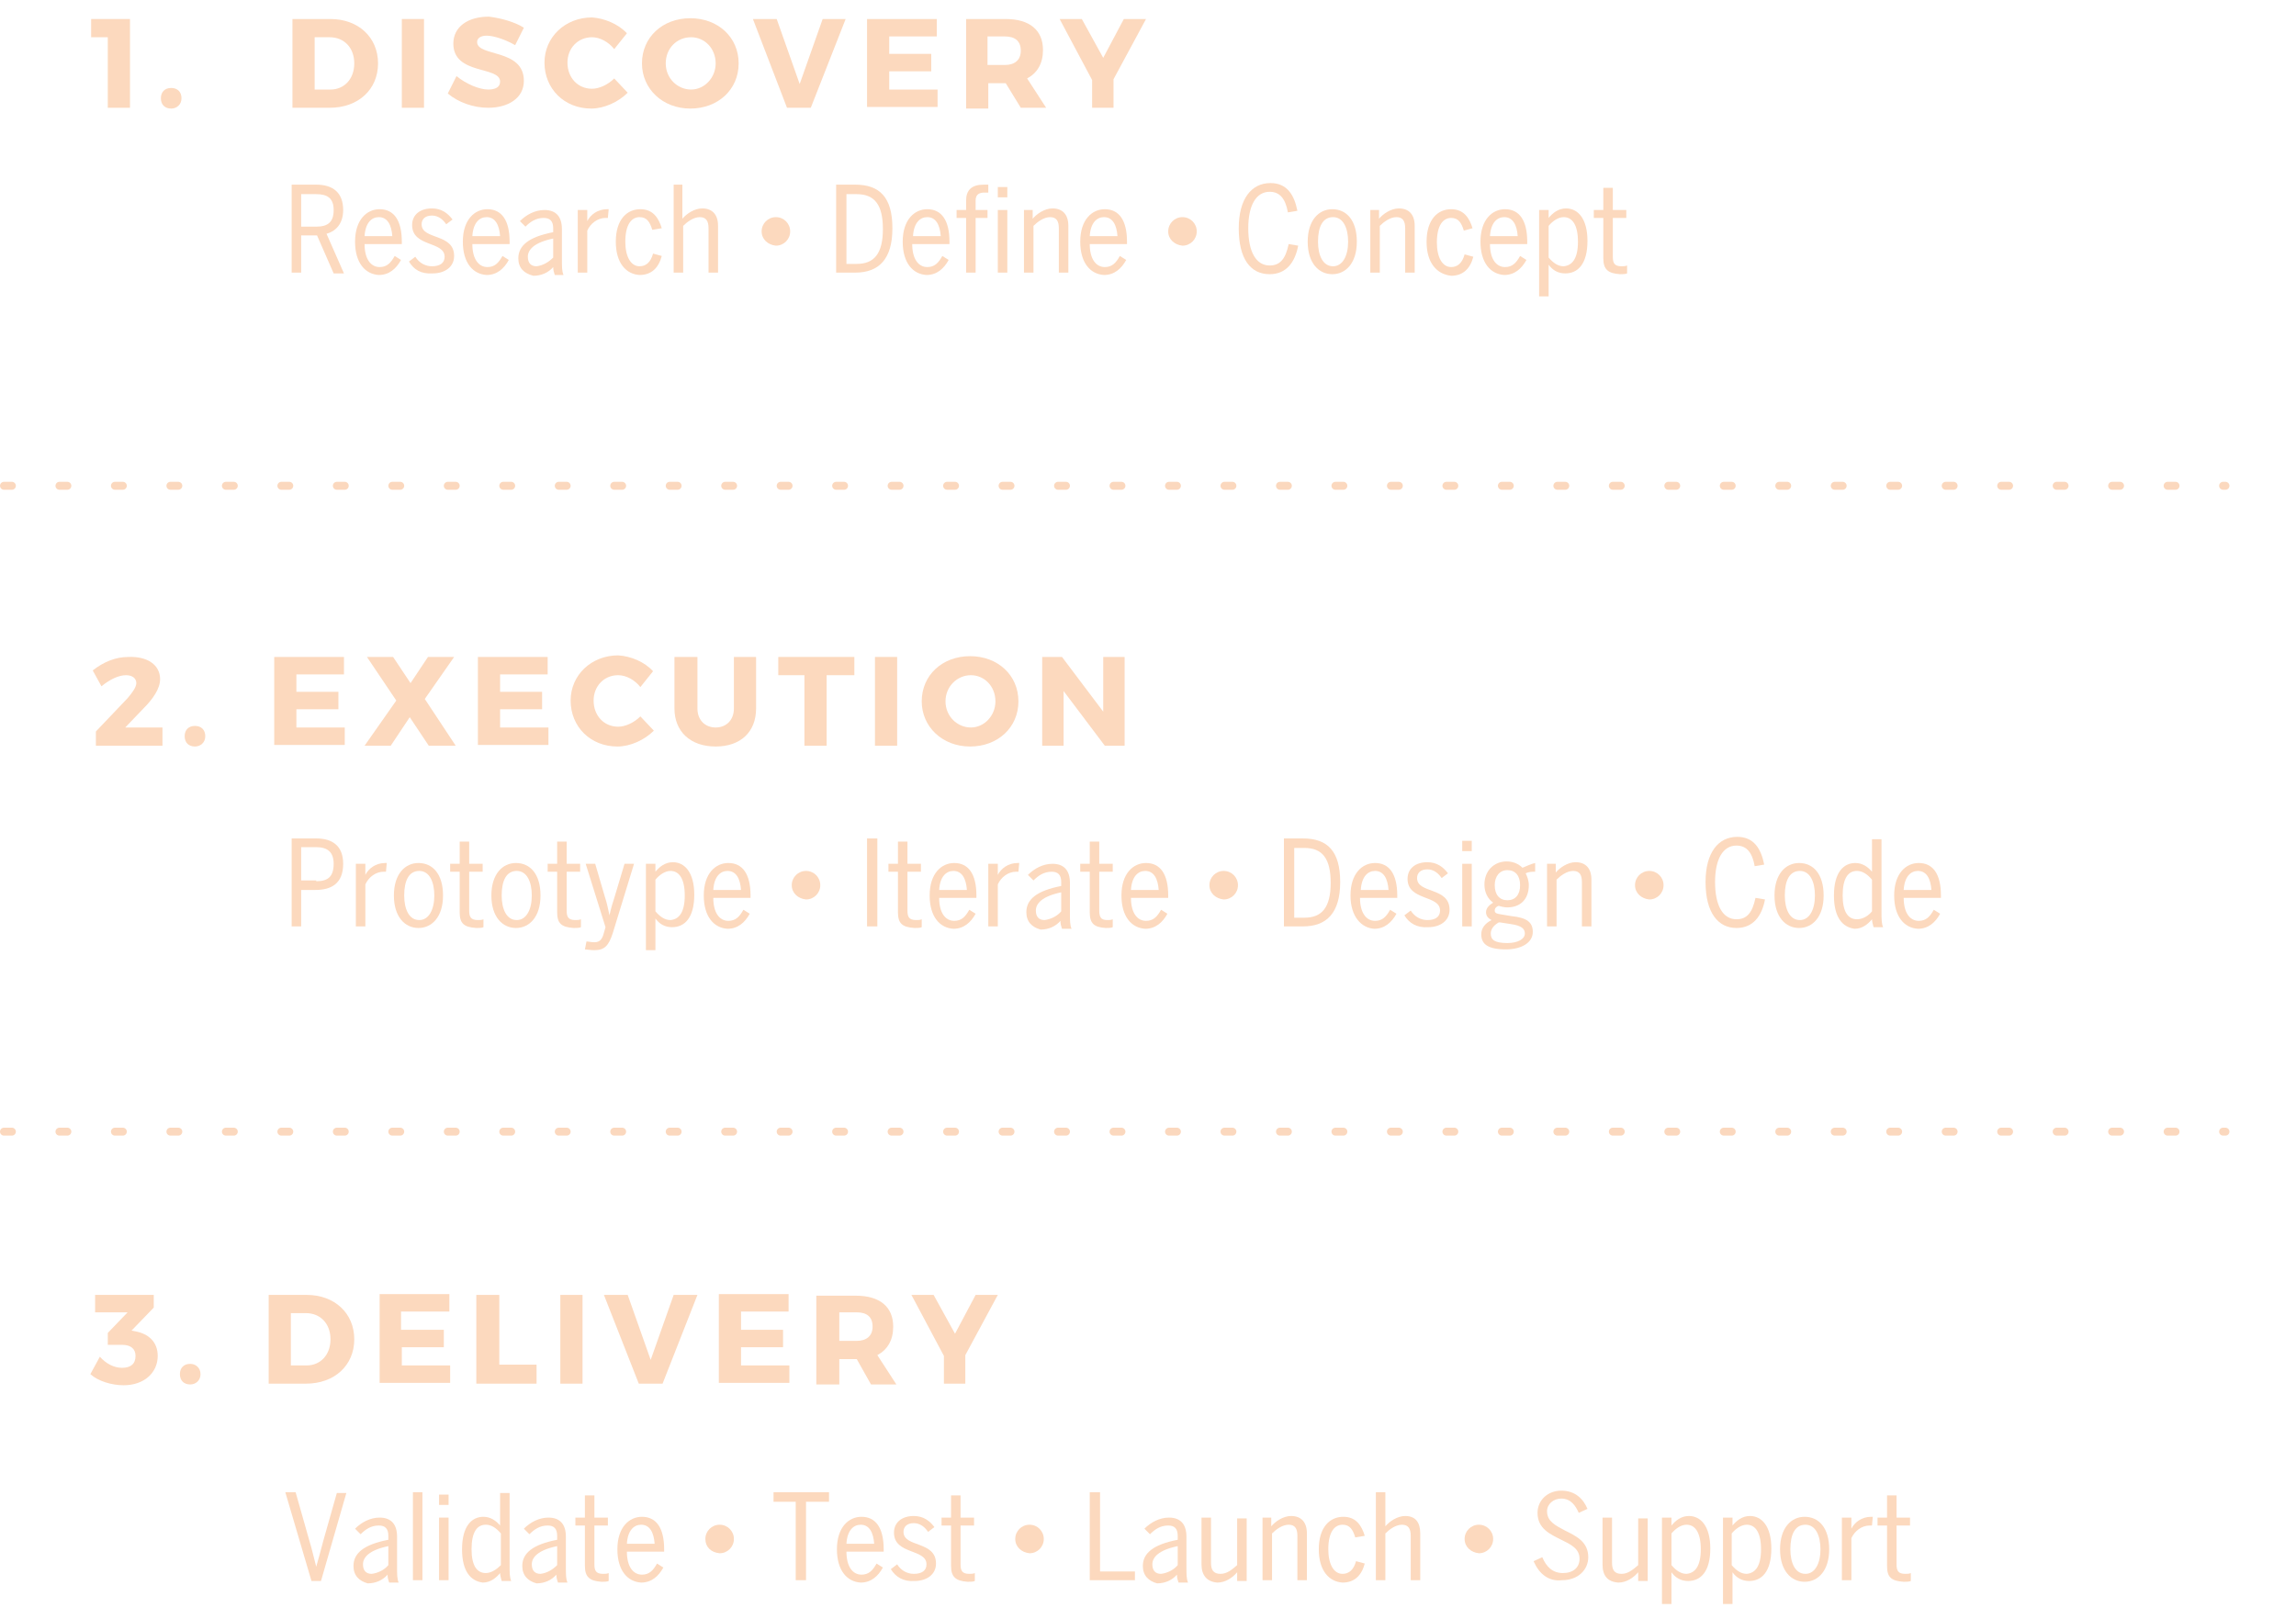 <?xml version="1.0" encoding="utf-8"?>
<!-- Generator: Adobe Illustrator 17.1.0, SVG Export Plug-In . SVG Version: 6.00 Build 0)  -->
<!DOCTYPE svg PUBLIC "-//W3C//DTD SVG 1.1//EN" "http://www.w3.org/Graphics/SVG/1.1/DTD/svg11.dtd">
<svg version="1.1" id="Layer_1" xmlns="http://www.w3.org/2000/svg" xmlns:xlink="http://www.w3.org/1999/xlink" x="0px" y="0px"
	 viewBox="0 0 289.7 204.3" enable-background="new 0 0 289.7 204.3" xml:space="preserve">
<line fill="none" stroke="#FBD8BE" stroke-linecap="round" stroke-linejoin="round" stroke-miterlimit="10" stroke-dasharray="1,6" x1="0.5" y1="61.3" x2="280.8" y2="61.3"/>
<g>
	<g>
		<g>
			<path fill="#FCD9BE" d="M13.6,13.6V4.7h-2.1V2.4h4.9v11.2H13.6z"/>
			<path fill="#FCD9BE" d="M22.9,12.4c0,0.8-0.6,1.3-1.3,1.3c-0.8,0-1.3-0.5-1.3-1.3c0-0.8,0.5-1.3,1.3-1.3
				C22.4,11.1,22.9,11.6,22.9,12.4z"/>
			<path fill="#FCD9BE" d="M41.7,2.4c3.5,0,6,2.3,6,5.6c0,3.3-2.5,5.6-6.1,5.6h-4.7V2.4H41.7z M39.7,11.3h2c1.7,0,3-1.3,3-3.3
				c0-2-1.3-3.3-3.1-3.3h-1.9V11.3z"/>
			<path fill="#FCD9BE" d="M50.7,13.6V2.4h2.8v11.2H50.7z"/>
			<path fill="#FCD9BE" d="M66.1,3.5l-1.1,2.2c-1.2-0.7-2.7-1.2-3.6-1.2c-0.7,0-1.2,0.3-1.2,0.8c0,1.9,5.9,0.8,5.9,4.9
				c0,2.2-2,3.4-4.5,3.4c-1.9,0-3.8-0.7-5.1-1.8l1.1-2.2c1.2,1,2.9,1.7,4,1.7c0.9,0,1.5-0.3,1.5-1c0-2-5.9-0.8-5.9-4.8
				c0-2.1,1.8-3.4,4.5-3.4C63.3,2.3,65,2.8,66.1,3.5z"/>
			<path fill="#FCD9BE" d="M79.1,4.2l-1.6,2c-0.7-0.9-1.8-1.5-2.8-1.5c-1.8,0-3.1,1.4-3.1,3.2c0,1.9,1.3,3.3,3.1,3.3
				c0.9,0,2-0.5,2.8-1.3l1.7,1.8c-1.2,1.2-3,2-4.6,2c-3.4,0-5.9-2.5-5.9-5.8c0-3.2,2.6-5.7,6-5.7C76.2,2.3,78,3,79.1,4.2z"/>
			<path fill="#FCD9BE" d="M93.2,8c0,3.3-2.6,5.7-6.1,5.7c-3.5,0-6.1-2.5-6.1-5.7c0-3.3,2.6-5.7,6.1-5.7C90.6,2.3,93.2,4.7,93.2,8z
				 M84,8c0,1.9,1.5,3.3,3.2,3.3c1.7,0,3.1-1.5,3.1-3.3c0-1.9-1.4-3.3-3.1-3.3C85.4,4.7,84,6.1,84,8z"/>
			<path fill="#FCD9BE" d="M99.3,13.6L95,2.4h3l2.9,8.2l2.9-8.2h2.9l-4.4,11.2H99.3z"/>
			<path fill="#FCD9BE" d="M112.2,4.6v2.2h5.3v2.2h-5.3v2.3h6.1v2.2h-8.9V2.4h8.8v2.2H112.2z"/>
			<path fill="#FCD9BE" d="M126.9,10.5L126.9,10.5h-2.2v3.2h-2.8V2.4h5c3,0,4.7,1.4,4.7,3.9c0,1.7-0.7,2.9-2,3.6l2.4,3.7h-3.2
				L126.9,10.5z M126.8,8.2c1.2,0,2-0.6,2-1.8c0-1.2-0.7-1.8-2-1.8h-2.2v3.6H126.8z"/>
			<path fill="#FCD9BE" d="M140.6,13.6h-2.8v-3.5l-4.1-7.7h2.8l2.7,4.9l2.6-4.9h2.8l-4.1,7.6V13.6z"/>
		</g>
	</g>
	<g>
		<path fill="#FCD9BE" d="M36.8,23.3h3.1c2.1,0,3.4,1,3.4,3.2c0,1.8-1,2.7-2.1,3l2.2,5h-1.3L40,29.7h-2v4.7h-1.2V23.3z M39.9,28.6
			c1.5,0,2.2-0.6,2.2-2.1c0-1.5-0.8-2-2.2-2H38v4.1H39.9z"/>
		<path fill="#FCD9BE" d="M44.8,30.5c0-2.8,1.5-4.1,3.1-4.1c1.8,0,2.8,1.4,2.8,4.1v0.3H46c0,1.9,0.8,2.9,1.9,2.9
			c0.9,0,1.4-0.5,1.9-1.4l0.8,0.5c-0.6,1.1-1.5,1.9-2.8,1.9C46.1,34.6,44.8,33.2,44.8,30.5z M49.5,29.8c-0.1-1.4-0.6-2.4-1.7-2.4
			c-0.9,0-1.7,0.7-1.8,2.4H49.5z"/>
		<path fill="#FCD9BE" d="M51.6,33l0.8-0.6c0.5,0.8,1.3,1.2,2.1,1.2c1,0,1.6-0.4,1.6-1.2c0-2-4.1-1.2-4.1-4c0-1.3,1-2.1,2.5-2.1
			c1.2,0,2,0.6,2.6,1.4l-0.8,0.6c-0.4-0.6-1-1.1-1.8-1.1c-0.9,0-1.3,0.5-1.3,1.1c0,2,4.1,1.1,4.1,4c0,1.4-1.2,2.2-2.7,2.2
			C53.1,34.6,52.2,34,51.6,33z"/>
		<path fill="#FCD9BE" d="M58.4,30.5c0-2.8,1.5-4.1,3.1-4.1c1.8,0,2.8,1.4,2.8,4.1v0.3h-4.7c0,1.9,0.8,2.9,1.9,2.9
			c0.9,0,1.4-0.5,1.9-1.4l0.8,0.5c-0.6,1.1-1.5,1.9-2.8,1.9C59.7,34.6,58.4,33.2,58.4,30.5z M63.1,29.8c-0.1-1.4-0.6-2.4-1.7-2.4
			c-0.9,0-1.7,0.7-1.8,2.4H63.1z"/>
		<path fill="#FCD9BE" d="M65.4,32.6c0-1.6,1.3-2.7,4.4-3.3v-0.5c0-0.9-0.4-1.3-1.2-1.3c-1,0-1.7,0.5-2.3,1.1l-0.7-0.7
			c0.8-0.8,1.9-1.4,3.1-1.4c1.5,0,2.2,0.9,2.2,2.4v3.8c0,1,0,1.5,0.2,2H70c-0.1-0.3-0.2-0.6-0.2-1c-0.6,0.7-1.5,1.1-2.5,1.1
			C66.1,34.5,65.4,33.8,65.4,32.6z M69.8,32.5v-2.4c-2.4,0.5-3.2,1.4-3.2,2.3c0,0.8,0.4,1.2,1.1,1.2C68.5,33.5,69.2,33.1,69.8,32.5z
			"/>
		<path fill="#FCD9BE" d="M72.9,26.5h1.2v1.4h0c0.4-0.8,1.3-1.5,2.5-1.5h0.2l-0.1,1.1c0,0-0.2,0-0.3,0c-1,0-1.9,0.7-2.3,1.6v5.3
			h-1.2V26.5z"/>
		<path fill="#FCD9BE" d="M77.7,30.5c0-2.8,1.4-4.1,3.1-4.1c1.6,0,2.3,1.1,2.7,2.4L82.3,29c-0.3-1-0.7-1.6-1.6-1.6
			c-1,0-1.8,0.9-1.8,3.1c0,1.9,0.7,3.1,1.8,3.1c0.8,0,1.4-0.5,1.7-1.6l1.1,0.3c-0.4,1.5-1.3,2.4-2.8,2.4
			C79,34.6,77.7,33.2,77.7,30.5z"/>
		<path fill="#FCD9BE" d="M84.9,23.3h1.2v4.3c0.5-0.6,1.5-1.3,2.5-1.3c1.3,0,2,0.8,2,2.2v5.9h-1.2v-5.6c0-0.9-0.3-1.4-1.1-1.4
			c-0.8,0-1.6,0.6-2.1,1.1v5.9h-1.2V23.3z"/>
		<path fill="#FCD9BE" d="M96.1,29.2c0-1,0.8-1.8,1.8-1.8c1,0,1.8,0.8,1.8,1.8c0,1-0.8,1.8-1.8,1.8C96.9,30.9,96.1,30.2,96.1,29.2z"
			/>
		<path fill="#FCD9BE" d="M105.5,23.3h2.4c3.1,0,4.7,1.6,4.7,5.5c0,3.9-1.7,5.6-4.7,5.6h-2.4V23.3z M108.1,33.3
			c2.2,0,3.3-1.3,3.3-4.4c0-3-1-4.4-3.3-4.4h-1.3v8.8H108.1z"/>
		<path fill="#FCD9BE" d="M113.9,30.5c0-2.8,1.5-4.1,3.1-4.1c1.8,0,2.8,1.4,2.8,4.1v0.3h-4.7c0,1.9,0.8,2.9,1.9,2.9
			c0.9,0,1.4-0.5,1.9-1.4l0.8,0.5c-0.6,1.1-1.5,1.9-2.8,1.9C115.2,34.6,113.9,33.2,113.9,30.5z M118.7,29.8
			c-0.1-1.4-0.6-2.4-1.7-2.4c-0.9,0-1.7,0.7-1.8,2.4H118.7z"/>
		<path fill="#FCD9BE" d="M121.9,27.5h-1.2v-1h1.2v-1.2c0-1.3,0.7-2,2.2-2c0.1,0,0.6,0,0.6,0v1c0,0-0.4,0-0.5,0
			c-0.6,0-1.1,0.2-1.1,1v1.2h1.5v1h-1.5v6.9h-1.2V27.5z"/>
		<path fill="#FCD9BE" d="M125.9,23.6h1.2v1.3h-1.2V23.6z M125.9,26.5h1.2v7.9h-1.2V26.5z"/>
		<path fill="#FCD9BE" d="M129.1,26.5h1.2v1.1c0.5-0.6,1.5-1.3,2.5-1.3c1.3,0,2,0.8,2,2.2v5.9h-1.2v-5.6c0-0.9-0.3-1.4-1.1-1.4
			c-0.8,0-1.6,0.6-2.1,1.1v5.9h-1.2V26.5z"/>
		<path fill="#FCD9BE" d="M136.3,30.5c0-2.8,1.5-4.1,3.1-4.1c1.8,0,2.8,1.4,2.8,4.1v0.3h-4.7c0,1.9,0.8,2.9,1.9,2.9
			c0.9,0,1.4-0.5,1.9-1.4l0.8,0.5c-0.6,1.1-1.5,1.9-2.8,1.9C137.6,34.6,136.3,33.2,136.3,30.5z M141,29.8c-0.1-1.4-0.6-2.4-1.7-2.4
			c-0.9,0-1.7,0.7-1.8,2.4H141z"/>
		<path fill="#FCD9BE" d="M147.4,29.2c0-1,0.8-1.8,1.8-1.8c1,0,1.8,0.8,1.8,1.8c0,1-0.8,1.8-1.8,1.8
			C148.2,30.9,147.4,30.2,147.4,29.2z"/>
		<path fill="#FCD9BE" d="M156.3,28.8c0-3.7,1.6-5.7,4-5.7c2.1,0,3,1.5,3.4,3.5l-1.2,0.2c-0.3-1.7-1-2.6-2.3-2.6
			c-1.7,0-2.7,1.7-2.7,4.6c0,3,1,4.7,2.7,4.7c1.3,0,2-0.8,2.4-2.7l1.2,0.2c-0.4,2.1-1.5,3.6-3.6,3.6
			C157.8,34.6,156.3,32.7,156.3,28.8z"/>
		<path fill="#FCD9BE" d="M165,30.5c0-2.7,1.4-4.1,3.1-4.1c1.8,0,3.1,1.4,3.1,4.1c0,2.7-1.4,4.1-3.1,4.1S165,33.2,165,30.5z
			 M170.1,30.5c0-1.7-0.6-3.1-1.9-3.1c-1.3,0-1.9,1.2-1.9,3.1c0,1.7,0.6,3.1,1.9,3.1C169.4,33.6,170.1,32.3,170.1,30.5z"/>
		<path fill="#FCD9BE" d="M172.8,26.5h1.2v1.1c0.5-0.6,1.5-1.3,2.5-1.3c1.3,0,2,0.8,2,2.2v5.9h-1.2v-5.6c0-0.9-0.3-1.4-1.1-1.4
			c-0.8,0-1.6,0.6-2.1,1.1v5.9h-1.2V26.5z"/>
		<path fill="#FCD9BE" d="M180,30.5c0-2.8,1.4-4.1,3.1-4.1c1.6,0,2.3,1.1,2.7,2.4l-1.1,0.3c-0.3-1-0.7-1.6-1.6-1.6
			c-1,0-1.8,0.9-1.8,3.1c0,1.9,0.7,3.1,1.8,3.1c0.8,0,1.4-0.5,1.7-1.6l1.1,0.3c-0.4,1.5-1.3,2.4-2.8,2.4
			C181.3,34.6,180,33.2,180,30.5z"/>
		<path fill="#FCD9BE" d="M186.8,30.5c0-2.8,1.5-4.1,3.1-4.1c1.8,0,2.8,1.4,2.8,4.1v0.3H188c0,1.9,0.8,2.9,1.9,2.9
			c0.9,0,1.4-0.5,1.9-1.4l0.8,0.5c-0.6,1.1-1.5,1.9-2.8,1.9C188.1,34.6,186.8,33.2,186.8,30.5z M191.5,29.8
			c-0.1-1.4-0.6-2.4-1.7-2.4c-0.9,0-1.7,0.7-1.8,2.4H191.5z"/>
		<path fill="#FCD9BE" d="M194.2,26.5h1.2v1c0.5-0.6,1.2-1.2,2.2-1.2c1.5,0,2.7,1.3,2.7,4.1c0,2.9-1.2,4.1-2.8,4.1
			c-0.9,0-1.6-0.4-2.1-1.1v4h-1.2V26.5z M199.1,30.5c0-2.1-0.7-3.1-1.8-3.1c-0.7,0-1.4,0.5-1.9,1.1v4c0.6,0.7,1.2,1.1,1.9,1.1
			C198.4,33.5,199.1,32.6,199.1,30.5z"/>
		<path fill="#FCD9BE" d="M202.3,32.6v-5.1h-1.2v-1h1.2v-2.8h1.2v2.8h1.7v1h-1.7v4.9c0,0.8,0.2,1.2,1.1,1.2c0.2,0,0.5,0,0.7-0.1v1
			c-0.2,0.1-0.6,0.1-0.9,0.1C202.9,34.5,202.3,34,202.3,32.6z"/>
	</g>
</g>
<line fill="none" stroke="#FBD8BE" stroke-linecap="round" stroke-linejoin="round" stroke-miterlimit="10" stroke-dasharray="1,6" x1="0.5" y1="142.8" x2="280.8" y2="142.8"/>
<g>
	<g>
		<g>
			<path fill="#FCD9BE" d="M20.2,85.7c0,1.2-0.9,2.5-2.1,3.7l-2.3,2.4h4.7v2.3h-8.4v-1.8l4-4.2c0.6-0.7,1.1-1.4,1.1-1.9
				c0-0.6-0.5-1-1.3-1c-0.9,0-2,0.5-3.1,1.4l-1.1-2c1.4-1.1,2.9-1.7,4.5-1.7C18.6,82.8,20.2,83.9,20.2,85.7z"/>
			<path fill="#FCD9BE" d="M25.9,92.9c0,0.8-0.6,1.3-1.3,1.3c-0.8,0-1.3-0.5-1.3-1.3c0-0.8,0.5-1.3,1.3-1.3
				C25.4,91.6,25.9,92.1,25.9,92.9z"/>
			<path fill="#FCD9BE" d="M37.4,85.1v2.2h5.3v2.2h-5.3v2.3h6.1v2.2h-8.9V82.9h8.8v2.2H37.4z"/>
			<path fill="#FCD9BE" d="M57.5,94.1h-3.4l-2.4-3.6l-2.4,3.6h-3.3l4-5.7l-3.7-5.5h3.3l2.2,3.3l2.2-3.3h3.3l-3.7,5.3L57.5,94.1z"/>
			<path fill="#FCD9BE" d="M63.1,85.1v2.2h5.3v2.2h-5.3v2.3h6.1v2.2h-8.9V82.9h8.8v2.2H63.1z"/>
			<path fill="#FCD9BE" d="M82.4,84.7l-1.6,2c-0.7-0.9-1.8-1.5-2.8-1.5c-1.8,0-3.1,1.4-3.1,3.2c0,1.9,1.3,3.3,3.1,3.3
				c0.9,0,2-0.5,2.8-1.3l1.7,1.8c-1.2,1.2-3,2-4.6,2c-3.4,0-5.9-2.5-5.9-5.8c0-3.2,2.6-5.7,6-5.7C79.6,82.8,81.3,83.5,82.4,84.7z"/>
			<path fill="#FCD9BE" d="M95.4,89.4c0,3-2,4.8-5.1,4.8c-3.2,0-5.2-1.9-5.2-4.8v-6.5H88v6.5c0,1.5,1,2.4,2.3,2.4
				c1.3,0,2.3-0.9,2.3-2.4v-6.5h2.8V89.4z"/>
			<path fill="#FCD9BE" d="M104.3,85.2v8.9h-2.8v-8.9h-3.3v-2.3h9.6v2.3H104.3z"/>
			<path fill="#FCD9BE" d="M110.4,94.1V82.9h2.8v11.2H110.4z"/>
			<path fill="#FCD9BE" d="M128.5,88.5c0,3.3-2.6,5.7-6.1,5.7c-3.5,0-6.1-2.5-6.1-5.7c0-3.3,2.6-5.7,6.1-5.7
				C125.9,82.8,128.5,85.2,128.5,88.5z M119.3,88.5c0,1.9,1.5,3.3,3.2,3.3c1.7,0,3.1-1.5,3.1-3.3c0-1.9-1.4-3.3-3.1-3.3
				C120.8,85.2,119.3,86.6,119.3,88.5z"/>
			<path fill="#FCD9BE" d="M139.4,94.1l-5.2-6.9v6.9h-2.7V82.9h2.5l5.2,6.9v-6.9h2.7v11.2H139.4z"/>
		</g>
	</g>
	<g>
		<path fill="#FCD9BE" d="M36.8,105.8h3.1c2,0,3.4,0.9,3.4,3.2c0,2.5-1.5,3.3-3.5,3.3H38v4.6h-1.2V105.8z M39.9,111.2
			c1.5,0,2.2-0.6,2.2-2.2c0-1.5-0.8-2.1-2.2-2.1H38v4.2H39.9z"/>
		<path fill="#FCD9BE" d="M44.9,109h1.2v1.4h0c0.4-0.8,1.3-1.5,2.5-1.5h0.2l-0.1,1.1c0,0-0.2,0-0.3,0c-1,0-1.9,0.7-2.3,1.6v5.3h-1.2
			V109z"/>
		<path fill="#FCD9BE" d="M49.7,113c0-2.7,1.4-4.1,3.1-4.1c1.8,0,3.1,1.4,3.1,4.1c0,2.7-1.4,4.1-3.1,4.1S49.7,115.7,49.7,113z
			 M54.8,113c0-1.7-0.6-3.1-1.9-3.1c-1.3,0-1.9,1.2-1.9,3.1c0,1.7,0.6,3.1,1.9,3.1C54.1,116.1,54.8,114.8,54.8,113z"/>
		<path fill="#FCD9BE" d="M58,115.1V110h-1.2v-1H58v-2.8h1.2v2.8h1.7v1h-1.7v4.9c0,0.8,0.2,1.2,1.1,1.2c0.2,0,0.5,0,0.7-0.1v1
			c-0.2,0.1-0.6,0.1-0.9,0.1C58.5,117,58,116.5,58,115.1z"/>
		<path fill="#FCD9BE" d="M62,113c0-2.7,1.4-4.1,3.1-4.1c1.8,0,3.1,1.4,3.1,4.1c0,2.7-1.4,4.1-3.1,4.1S62,115.7,62,113z M67.1,113
			c0-1.7-0.6-3.1-1.9-3.1c-1.3,0-1.9,1.2-1.9,3.1c0,1.7,0.6,3.1,1.9,3.1C66.4,116.1,67.1,114.8,67.1,113z"/>
		<path fill="#FCD9BE" d="M70.3,115.1V110h-1.2v-1h1.2v-2.8h1.2v2.8h1.7v1h-1.7v4.9c0,0.8,0.2,1.2,1.1,1.2c0.2,0,0.5,0,0.7-0.1v1
			c-0.2,0.1-0.6,0.1-0.9,0.1C70.8,117,70.3,116.5,70.3,115.1z"/>
		<path fill="#FCD9BE" d="M73.8,119.8l0.2-1c0.2,0,0.6,0.1,1,0.1c0.7,0,1-0.4,1.2-1.2l0.2-0.7l-2.5-8h1.2l1.2,4.1
			c0.3,0.9,0.4,1.5,0.6,2.4h0c0.2-0.9,0.4-1.6,0.7-2.5l1.2-4h1.2l-2.7,8.8c-0.5,1.5-1,2.1-2.3,2.1C74.5,119.9,74,119.8,73.8,119.8z"
			/>
		<path fill="#FCD9BE" d="M81.5,109h1.2v1c0.5-0.6,1.2-1.2,2.2-1.2c1.5,0,2.7,1.3,2.7,4.1c0,2.9-1.2,4.1-2.8,4.1
			c-0.9,0-1.6-0.4-2.1-1.1v4h-1.2V109z M86.4,113c0-2.1-0.7-3.1-1.8-3.1c-0.7,0-1.4,0.5-1.9,1.1v4c0.6,0.7,1.2,1.1,1.9,1.1
			C85.7,116,86.4,115.1,86.4,113z"/>
		<path fill="#FCD9BE" d="M88.8,113c0-2.8,1.5-4.1,3.1-4.1c1.8,0,2.8,1.4,2.8,4.1v0.3H90c0,1.9,0.8,2.9,1.9,2.9
			c0.9,0,1.4-0.5,1.9-1.4l0.8,0.5c-0.6,1.1-1.5,1.9-2.8,1.9C90.1,117.1,88.8,115.7,88.8,113z M93.5,112.3c-0.1-1.4-0.6-2.4-1.7-2.4
			c-0.9,0-1.7,0.7-1.8,2.4H93.5z"/>
		<path fill="#FCD9BE" d="M99.9,111.7c0-1,0.8-1.8,1.8-1.8c1,0,1.8,0.8,1.8,1.8c0,1-0.8,1.8-1.8,1.8
			C100.7,113.4,99.9,112.7,99.9,111.7z"/>
		<path fill="#FCD9BE" d="M109.4,105.8h1.3v11.1h-1.3V105.8z"/>
		<path fill="#FCD9BE" d="M113.3,115.1V110h-1.2v-1h1.2v-2.8h1.2v2.8h1.7v1h-1.7v4.9c0,0.8,0.2,1.2,1.1,1.2c0.2,0,0.5,0,0.7-0.1v1
			c-0.2,0.1-0.6,0.1-0.9,0.1C113.8,117,113.3,116.5,113.3,115.1z"/>
		<path fill="#FCD9BE" d="M117.3,113c0-2.8,1.5-4.1,3.1-4.1c1.8,0,2.8,1.4,2.8,4.1v0.3h-4.7c0,1.9,0.8,2.9,1.9,2.9
			c0.9,0,1.4-0.5,1.9-1.4l0.8,0.5c-0.6,1.1-1.5,1.9-2.8,1.9C118.6,117.1,117.3,115.7,117.3,113z M122,112.3
			c-0.1-1.4-0.6-2.4-1.7-2.4c-0.9,0-1.7,0.7-1.8,2.4H122z"/>
		<path fill="#FCD9BE" d="M124.7,109h1.2v1.4h0c0.4-0.8,1.3-1.5,2.5-1.5h0.2l-0.1,1.1c0,0-0.2,0-0.3,0c-1,0-1.9,0.7-2.3,1.6v5.3
			h-1.2V109z"/>
		<path fill="#FCD9BE" d="M129.5,115.1c0-1.6,1.3-2.7,4.4-3.3v-0.5c0-0.9-0.4-1.3-1.2-1.3c-1,0-1.7,0.5-2.3,1.1l-0.7-0.7
			c0.8-0.8,1.9-1.4,3.1-1.4c1.5,0,2.2,0.9,2.2,2.4v3.8c0,1,0,1.5,0.2,2h-1.2c-0.1-0.3-0.2-0.6-0.2-1c-0.6,0.7-1.5,1.1-2.5,1.1
			C130.2,117,129.5,116.3,129.5,115.1z M133.9,115v-2.4c-2.4,0.5-3.2,1.4-3.2,2.3c0,0.8,0.4,1.2,1.1,1.2
			C132.6,116,133.4,115.6,133.9,115z"/>
		<path fill="#FCD9BE" d="M137.5,115.1V110h-1.2v-1h1.2v-2.8h1.2v2.8h1.7v1h-1.7v4.9c0,0.8,0.2,1.2,1,1.2c0.2,0,0.5,0,0.7-0.1v1
			c-0.2,0.1-0.6,0.1-0.9,0.1C138,117,137.5,116.5,137.5,115.1z"/>
		<path fill="#FCD9BE" d="M141.5,113c0-2.8,1.5-4.1,3.1-4.1c1.8,0,2.8,1.4,2.8,4.1v0.3h-4.7c0,1.9,0.8,2.9,1.9,2.9
			c0.9,0,1.4-0.5,1.9-1.4l0.8,0.5c-0.6,1.1-1.5,1.9-2.8,1.9C142.8,117.1,141.5,115.7,141.5,113z M146.2,112.3
			c-0.1-1.4-0.6-2.4-1.7-2.4c-0.9,0-1.7,0.7-1.8,2.4H146.2z"/>
		<path fill="#FCD9BE" d="M152.6,111.7c0-1,0.8-1.8,1.8-1.8c1,0,1.8,0.8,1.8,1.8c0,1-0.8,1.8-1.8,1.8
			C153.4,113.4,152.6,112.7,152.6,111.7z"/>
		<path fill="#FCD9BE" d="M162,105.8h2.4c3.1,0,4.7,1.6,4.7,5.5c0,3.9-1.7,5.6-4.7,5.6H162V105.8z M164.6,115.8
			c2.2,0,3.3-1.3,3.3-4.4c0-3-1-4.4-3.3-4.4h-1.3v8.8H164.6z"/>
		<path fill="#FCD9BE" d="M170.4,113c0-2.8,1.5-4.1,3.1-4.1c1.8,0,2.8,1.4,2.8,4.1v0.3h-4.7c0,1.9,0.8,2.9,1.9,2.9
			c0.9,0,1.4-0.5,1.9-1.4l0.8,0.5c-0.6,1.1-1.5,1.9-2.8,1.9C171.8,117.1,170.4,115.7,170.4,113z M175.2,112.3
			c-0.1-1.4-0.6-2.4-1.7-2.4c-0.9,0-1.7,0.7-1.8,2.4H175.2z"/>
		<path fill="#FCD9BE" d="M177.2,115.5l0.8-0.6c0.5,0.8,1.3,1.2,2.1,1.2c1,0,1.6-0.4,1.6-1.2c0-2-4.1-1.2-4.1-4c0-1.3,1-2.1,2.5-2.1
			c1.2,0,2,0.6,2.6,1.4l-0.8,0.6c-0.4-0.6-1-1.1-1.8-1.1c-0.9,0-1.3,0.5-1.3,1.1c0,2,4.1,1.1,4.1,4c0,1.4-1.2,2.2-2.7,2.2
			C178.8,117.1,177.8,116.5,177.2,115.5z"/>
		<path fill="#FCD9BE" d="M184.5,106.1h1.2v1.3h-1.2V106.1z M184.5,109h1.2v7.9h-1.2V109z"/>
		<path fill="#FCD9BE" d="M193.7,108.9v1.1c-0.4,0-0.8,0-1.2,0.2c0.2,0.4,0.4,0.9,0.4,1.5c0,1.8-1.1,2.8-2.7,2.8
			c-0.4,0-0.8-0.1-1.1-0.2c-0.3,0.1-0.5,0.3-0.5,0.6c0,0.3,0.2,0.4,0.9,0.5l1.2,0.2c2,0.2,2.7,0.8,2.7,2c0,1.4-1.5,2.2-3.4,2.2
			c-2.3,0-3.1-0.7-3.1-1.9c0-0.8,0.5-1.4,1.3-1.8c-0.4-0.2-0.7-0.5-0.7-1c0-0.5,0.4-0.9,0.9-1.2c-0.7-0.5-1.1-1.3-1.1-2.3
			c0-1.7,1.2-2.9,2.8-2.9c0.8,0,1.5,0.3,2,0.8C192.6,109.3,193.2,109,193.7,108.9z M188.1,117.8c0,0.8,0.5,1.2,2.1,1.2
			c1.3,0,2.2-0.5,2.2-1.2c0-0.6-0.4-1-1.8-1.2l-1.3-0.2c-0.1,0-0.2,0-0.2,0C188.4,116.8,188.1,117.3,188.1,117.8z M191.8,111.7
			c0-1.2-0.6-1.9-1.6-1.9c-1,0-1.6,0.8-1.6,1.9c0,1.2,0.6,1.9,1.6,1.9C191.2,113.6,191.8,112.9,191.8,111.7z"/>
		<path fill="#FCD9BE" d="M195.1,109h1.2v1.1c0.5-0.6,1.5-1.3,2.5-1.3c1.3,0,2,0.8,2,2.2v5.9h-1.2v-5.6c0-0.9-0.3-1.4-1.1-1.4
			c-0.8,0-1.6,0.6-2.1,1.1v5.9h-1.2V109z"/>
		<path fill="#FCD9BE" d="M206.3,111.7c0-1,0.8-1.8,1.8-1.8c1,0,1.8,0.8,1.8,1.8c0,1-0.8,1.8-1.8,1.8
			C207.1,113.4,206.3,112.7,206.3,111.7z"/>
		<path fill="#FCD9BE" d="M215.2,111.3c0-3.7,1.6-5.7,4-5.7c2.1,0,3,1.5,3.4,3.5l-1.2,0.2c-0.3-1.7-1-2.6-2.3-2.6
			c-1.7,0-2.7,1.7-2.7,4.6c0,3,1,4.7,2.7,4.7c1.3,0,2-0.8,2.4-2.7l1.2,0.2c-0.4,2.1-1.5,3.6-3.6,3.6
			C216.8,117.1,215.2,115.2,215.2,111.3z"/>
		<path fill="#FCD9BE" d="M223.9,113c0-2.7,1.4-4.1,3.1-4.1c1.8,0,3.1,1.4,3.1,4.1c0,2.7-1.4,4.1-3.1,4.1S223.9,115.7,223.9,113z
			 M229,113c0-1.7-0.6-3.1-1.9-3.1c-1.3,0-1.9,1.2-1.9,3.1c0,1.7,0.6,3.1,1.9,3.1C228.3,116.1,229,114.8,229,113z"/>
		<path fill="#FCD9BE" d="M231.4,113c0-2.9,1.2-4.1,2.7-4.1c0.9,0,1.6,0.5,2.1,1.1v-4.1h1.2v9.1c0,1,0,1.5,0.2,2h-1.2
			c-0.1-0.3-0.2-0.8-0.2-1c-0.5,0.6-1.2,1.2-2.2,1.2C232.5,117,231.4,115.8,231.4,113z M236.2,115v-4c-0.6-0.7-1.2-1.1-1.9-1.1
			c-1.1,0-1.8,0.9-1.8,3.1c0,2.1,0.7,3,1.8,3C235.1,116,235.8,115.5,236.2,115z"/>
		<path fill="#FCD9BE" d="M239,113c0-2.8,1.5-4.1,3.1-4.1c1.8,0,2.8,1.4,2.8,4.1v0.3h-4.7c0,1.9,0.8,2.9,1.9,2.9
			c0.9,0,1.4-0.5,1.9-1.4l0.8,0.5c-0.6,1.1-1.5,1.9-2.8,1.9C240.3,117.1,239,115.7,239,113z M243.7,112.3c-0.1-1.4-0.6-2.4-1.7-2.4
			c-0.9,0-1.7,0.7-1.8,2.4H243.7z"/>
	</g>
</g>
<g>
	<g>
		<g>
			<path fill="#FCD9BE" d="M17.1,168c1.6,0.3,2.8,1.3,2.8,3.1c0,2.1-1.7,3.7-4.3,3.7c-1.5,0-3.2-0.5-4.2-1.4l1.2-2.2
				c0.8,0.9,1.8,1.4,2.8,1.4c1.1,0,1.7-0.5,1.7-1.5c0-0.9-0.6-1.4-1.7-1.4h-1.8v-1.5l2.5-2.6H12v-2.2h7.4v1.6l-2.8,2.9L17.1,168z"/>
			<path fill="#FCD9BE" d="M25.3,173.4c0,0.8-0.6,1.3-1.3,1.3c-0.8,0-1.3-0.5-1.3-1.3c0-0.8,0.5-1.3,1.3-1.3
				C24.7,172.1,25.3,172.6,25.3,173.4z"/>
			<path fill="#FCD9BE" d="M38.7,163.4c3.5,0,6,2.3,6,5.6c0,3.3-2.5,5.6-6.1,5.6h-4.7v-11.2H38.7z M36.7,172.3h2c1.7,0,3-1.3,3-3.3
				c0-2-1.3-3.3-3.1-3.3h-1.9V172.3z"/>
			<path fill="#FCD9BE" d="M50.6,165.6v2.2H56v2.2h-5.3v2.3h6.1v2.2h-8.9v-11.2h8.8v2.2H50.6z"/>
			<path fill="#FCD9BE" d="M67.7,172.2v2.4h-7.6v-11.2H63v8.8H67.7z"/>
			<path fill="#FCD9BE" d="M70.7,174.6v-11.2h2.8v11.2H70.7z"/>
			<path fill="#FCD9BE" d="M80.6,174.6l-4.4-11.2h3l2.9,8.2l2.9-8.2H88l-4.4,11.2H80.6z"/>
			<path fill="#FCD9BE" d="M93.5,165.6v2.2h5.3v2.2h-5.3v2.3h6.1v2.2h-8.9v-11.2h8.8v2.2H93.5z"/>
			<path fill="#FCD9BE" d="M108.1,171.5L108.1,171.5h-2.2v3.2H103v-11.2h5c3,0,4.7,1.4,4.7,3.9c0,1.7-0.7,2.9-2,3.6l2.4,3.7h-3.2
				L108.1,171.5z M108.1,169.2c1.2,0,2-0.6,2-1.8c0-1.2-0.7-1.8-2-1.8h-2.2v3.6H108.1z"/>
			<path fill="#FCD9BE" d="M121.9,174.6h-2.8v-3.5l-4.1-7.7h2.8l2.7,4.9l2.6-4.9h2.8l-4.1,7.6V174.6z"/>
		</g>
	</g>
	<g>
		<path fill="#FCD9BE" d="M36,188.3h1.3l1.7,6c0.4,1.3,0.6,2.3,0.9,3.4h0c0.3-1.1,0.6-2.1,0.9-3.3l1.7-6h1.2l-3.2,11.1h-1.2
			L36,188.3z"/>
		<path fill="#FCD9BE" d="M44.6,197.6c0-1.6,1.3-2.7,4.4-3.3v-0.5c0-0.9-0.4-1.3-1.2-1.3c-1,0-1.7,0.5-2.3,1.1l-0.7-0.7
			c0.8-0.8,1.9-1.4,3.1-1.4c1.5,0,2.2,0.9,2.2,2.4v3.8c0,1,0,1.5,0.2,2h-1.2c-0.1-0.3-0.2-0.6-0.2-1c-0.6,0.7-1.5,1.1-2.5,1.1
			C45.3,199.5,44.6,198.8,44.6,197.6z M49,197.5v-2.4c-2.4,0.5-3.2,1.4-3.2,2.3c0,0.8,0.4,1.2,1.1,1.2
			C47.7,198.5,48.5,198.1,49,197.5z"/>
		<path fill="#FCD9BE" d="M52.1,188.3h1.2v11.1h-1.2V188.3z"/>
		<path fill="#FCD9BE" d="M55.4,188.6h1.2v1.3h-1.2V188.6z M55.4,191.5h1.2v7.9h-1.2V191.5z"/>
		<path fill="#FCD9BE" d="M58.3,195.5c0-2.9,1.2-4.1,2.7-4.1c0.9,0,1.6,0.5,2.1,1.1v-4.1h1.2v9.1c0,1,0,1.5,0.2,2h-1.2
			c-0.1-0.3-0.2-0.8-0.2-1c-0.5,0.6-1.2,1.2-2.2,1.2C59.4,199.5,58.3,198.3,58.3,195.5z M63.2,197.5v-4c-0.6-0.7-1.2-1.1-1.9-1.1
			c-1.1,0-1.8,0.9-1.8,3.1c0,2.1,0.7,3,1.8,3C62,198.5,62.7,198,63.2,197.5z"/>
		<path fill="#FCD9BE" d="M65.9,197.6c0-1.6,1.3-2.7,4.4-3.3v-0.5c0-0.9-0.4-1.3-1.2-1.3c-1,0-1.7,0.5-2.3,1.1l-0.7-0.7
			c0.8-0.8,1.9-1.4,3.1-1.4c1.5,0,2.2,0.9,2.2,2.4v3.8c0,1,0,1.5,0.2,2h-1.2c-0.1-0.3-0.2-0.6-0.2-1c-0.6,0.7-1.5,1.1-2.5,1.1
			C66.6,199.5,65.9,198.8,65.9,197.6z M70.3,197.5v-2.4c-2.4,0.5-3.2,1.4-3.2,2.3c0,0.8,0.4,1.2,1.1,1.2
			C69,198.5,69.7,198.1,70.3,197.5z"/>
		<path fill="#FCD9BE" d="M73.8,197.6v-5.1h-1.2v-1h1.2v-2.8H75v2.8h1.7v1H75v4.9c0,0.8,0.2,1.2,1.1,1.2c0.2,0,0.5,0,0.7-0.1v1
			c-0.2,0.1-0.6,0.1-0.9,0.1C74.4,199.5,73.8,199,73.8,197.6z"/>
		<path fill="#FCD9BE" d="M77.9,195.5c0-2.8,1.5-4.1,3.1-4.1c1.8,0,2.8,1.4,2.8,4.1v0.3h-4.7c0,1.9,0.8,2.9,1.9,2.9
			c0.9,0,1.4-0.5,1.9-1.4l0.8,0.5c-0.6,1.1-1.5,1.9-2.8,1.9C79.2,199.6,77.9,198.2,77.9,195.5z M82.6,194.8
			c-0.1-1.4-0.6-2.4-1.7-2.4c-0.9,0-1.7,0.7-1.8,2.4H82.6z"/>
		<path fill="#FCD9BE" d="M89,194.2c0-1,0.8-1.8,1.8-1.8c1,0,1.8,0.8,1.8,1.8c0,1-0.8,1.8-1.8,1.8C89.7,195.9,89,195.2,89,194.2z"/>
		<path fill="#FCD9BE" d="M100.5,189.5h-2.9v-1.2h7v1.2h-2.9v9.9h-1.3V189.5z"/>
		<path fill="#FCD9BE" d="M105.6,195.5c0-2.8,1.5-4.1,3.1-4.1c1.8,0,2.8,1.4,2.8,4.1v0.3h-4.7c0,1.9,0.8,2.9,1.9,2.9
			c0.9,0,1.4-0.5,1.9-1.4l0.8,0.5c-0.6,1.1-1.5,1.9-2.8,1.9C106.9,199.6,105.6,198.2,105.6,195.5z M110.3,194.8
			c-0.1-1.4-0.6-2.4-1.7-2.4c-0.9,0-1.7,0.7-1.8,2.4H110.3z"/>
		<path fill="#FCD9BE" d="M112.4,198l0.8-0.6c0.5,0.8,1.3,1.2,2.1,1.2c1,0,1.6-0.4,1.6-1.2c0-2-4.1-1.2-4.1-4c0-1.3,1-2.1,2.5-2.1
			c1.2,0,2,0.6,2.6,1.4l-0.8,0.6c-0.4-0.6-1-1.1-1.8-1.1c-0.9,0-1.3,0.5-1.3,1.1c0,2,4.1,1.1,4.1,4c0,1.4-1.2,2.2-2.7,2.2
			C114,199.6,113,199,112.4,198z"/>
		<path fill="#FCD9BE" d="M120,197.6v-5.1h-1.2v-1h1.2v-2.8h1.2v2.8h1.7v1h-1.7v4.9c0,0.8,0.2,1.2,1.1,1.2c0.2,0,0.5,0,0.7-0.1v1
			c-0.2,0.1-0.6,0.1-0.9,0.1C120.6,199.5,120,199,120,197.6z"/>
		<path fill="#FCD9BE" d="M128.1,194.2c0-1,0.8-1.8,1.8-1.8c1,0,1.8,0.8,1.8,1.8c0,1-0.8,1.8-1.8,1.8
			C128.9,195.9,128.1,195.2,128.1,194.2z"/>
		<path fill="#FCD9BE" d="M137.5,188.3h1.3v10h4.4v1.1h-5.7V188.3z"/>
		<path fill="#FCD9BE" d="M144.2,197.6c0-1.6,1.3-2.7,4.4-3.3v-0.5c0-0.9-0.4-1.3-1.2-1.3c-1,0-1.7,0.5-2.3,1.1l-0.7-0.7
			c0.8-0.8,1.9-1.4,3.1-1.4c1.5,0,2.2,0.9,2.2,2.4v3.8c0,1,0,1.5,0.2,2h-1.2c-0.1-0.3-0.2-0.6-0.2-1c-0.6,0.7-1.5,1.1-2.5,1.1
			C144.9,199.5,144.2,198.8,144.2,197.6z M148.6,197.5v-2.4c-2.4,0.5-3.2,1.4-3.2,2.3c0,0.8,0.4,1.2,1.1,1.2
			C147.3,198.5,148.1,198.1,148.6,197.5z"/>
		<path fill="#FCD9BE" d="M151.6,197.4v-5.9h1.2v5.7c0,0.9,0.3,1.4,1.2,1.4c0.8,0,1.4-0.5,2.1-1.1v-5.9h1.2v7.9h-1.2v-1.1
			c-0.6,0.7-1.5,1.3-2.5,1.3C152.3,199.6,151.6,198.8,151.6,197.4z"/>
		<path fill="#FCD9BE" d="M159.2,191.5h1.2v1.1c0.5-0.6,1.5-1.3,2.5-1.3c1.3,0,2,0.8,2,2.2v5.9h-1.2v-5.6c0-0.9-0.3-1.4-1.1-1.4
			c-0.8,0-1.6,0.6-2.1,1.1v5.9h-1.2V191.5z"/>
		<path fill="#FCD9BE" d="M166.4,195.5c0-2.8,1.4-4.1,3.1-4.1c1.6,0,2.3,1.1,2.7,2.4L171,194c-0.3-1-0.7-1.6-1.6-1.6
			c-1,0-1.8,0.9-1.8,3.1c0,1.9,0.7,3.1,1.8,3.1c0.8,0,1.4-0.5,1.7-1.6l1.1,0.3c-0.4,1.5-1.3,2.4-2.8,2.4
			C167.7,199.6,166.4,198.2,166.4,195.5z"/>
		<path fill="#FCD9BE" d="M173.6,188.3h1.2v4.3c0.5-0.6,1.5-1.3,2.5-1.3c1.3,0,1.9,0.8,1.9,2.2v5.9H178v-5.6c0-0.9-0.3-1.4-1.1-1.4
			c-0.8,0-1.6,0.6-2.1,1.1v5.9h-1.2V188.3z"/>
		<path fill="#FCD9BE" d="M184.8,194.2c0-1,0.8-1.8,1.8-1.8c1,0,1.8,0.8,1.8,1.8c0,1-0.8,1.8-1.8,1.8
			C185.6,195.9,184.8,195.2,184.8,194.2z"/>
		<path fill="#FCD9BE" d="M193.5,197l1.1-0.5c0.5,1.2,1.3,2,2.6,2c1.3,0,2.1-0.7,2.1-1.8c0-1.3-1.1-1.8-2.3-2.4
			c-1.4-0.7-3-1.4-3-3.4c0-1.6,1.3-2.8,3-2.8c1.8,0,2.8,1.1,3.3,2.3l-1.1,0.5c-0.4-0.9-1-1.8-2.2-1.8c-1,0-1.8,0.7-1.8,1.6
			c0,1.3,1.1,1.8,2.2,2.4c1.4,0.7,3,1.4,3,3.4c0,1.6-1.3,2.9-3.3,2.9C195.4,199.6,194.2,198.6,193.5,197z"/>
		<path fill="#FCD9BE" d="M202.2,197.4v-5.9h1.2v5.7c0,0.9,0.3,1.4,1.2,1.4c0.8,0,1.4-0.5,2.1-1.1v-5.9h1.2v7.9h-1.2v-1.1
			c-0.6,0.7-1.5,1.3-2.5,1.3C202.8,199.6,202.2,198.8,202.2,197.4z"/>
		<path fill="#FCD9BE" d="M209.7,191.5h1.2v1c0.5-0.6,1.2-1.2,2.2-1.2c1.5,0,2.7,1.3,2.7,4.1c0,2.9-1.2,4.1-2.8,4.1
			c-0.9,0-1.6-0.4-2.1-1.1v4h-1.2V191.5z M214.6,195.5c0-2.1-0.7-3.1-1.8-3.1c-0.7,0-1.4,0.5-1.9,1.1v4c0.6,0.7,1.2,1.1,1.9,1.1
			C213.9,198.5,214.6,197.6,214.6,195.5z"/>
		<path fill="#FCD9BE" d="M217.4,191.5h1.2v1c0.5-0.6,1.2-1.2,2.2-1.2c1.5,0,2.7,1.3,2.7,4.1c0,2.9-1.2,4.1-2.8,4.1
			c-0.9,0-1.6-0.4-2.1-1.1v4h-1.2V191.5z M222.2,195.5c0-2.1-0.7-3.1-1.8-3.1c-0.7,0-1.4,0.5-1.9,1.1v4c0.6,0.7,1.2,1.1,1.9,1.1
			C221.5,198.5,222.2,197.6,222.2,195.5z"/>
		<path fill="#FCD9BE" d="M224.6,195.5c0-2.7,1.4-4.1,3.1-4.1c1.8,0,3.1,1.4,3.1,4.1c0,2.7-1.4,4.1-3.1,4.1S224.6,198.2,224.6,195.5
			z M229.7,195.5c0-1.7-0.6-3.1-1.9-3.1c-1.3,0-1.9,1.2-1.9,3.1c0,1.7,0.6,3.1,1.9,3.1C229,198.6,229.7,197.3,229.7,195.5z"/>
		<path fill="#FCD9BE" d="M232.4,191.5h1.2v1.4h0c0.4-0.8,1.3-1.5,2.5-1.5h0.2l-0.1,1.1c0,0-0.2,0-0.3,0c-1,0-1.9,0.7-2.3,1.6v5.3
			h-1.2V191.5z"/>
		<path fill="#FCD9BE" d="M238.1,197.6v-5.1h-1.2v-1h1.2v-2.8h1.2v2.8h1.7v1h-1.7v4.9c0,0.8,0.2,1.2,1.1,1.2c0.2,0,0.5,0,0.7-0.1v1
			c-0.2,0.1-0.6,0.1-0.9,0.1C238.6,199.5,238.1,199,238.1,197.6z"/>
	</g>
</g>
</svg>
